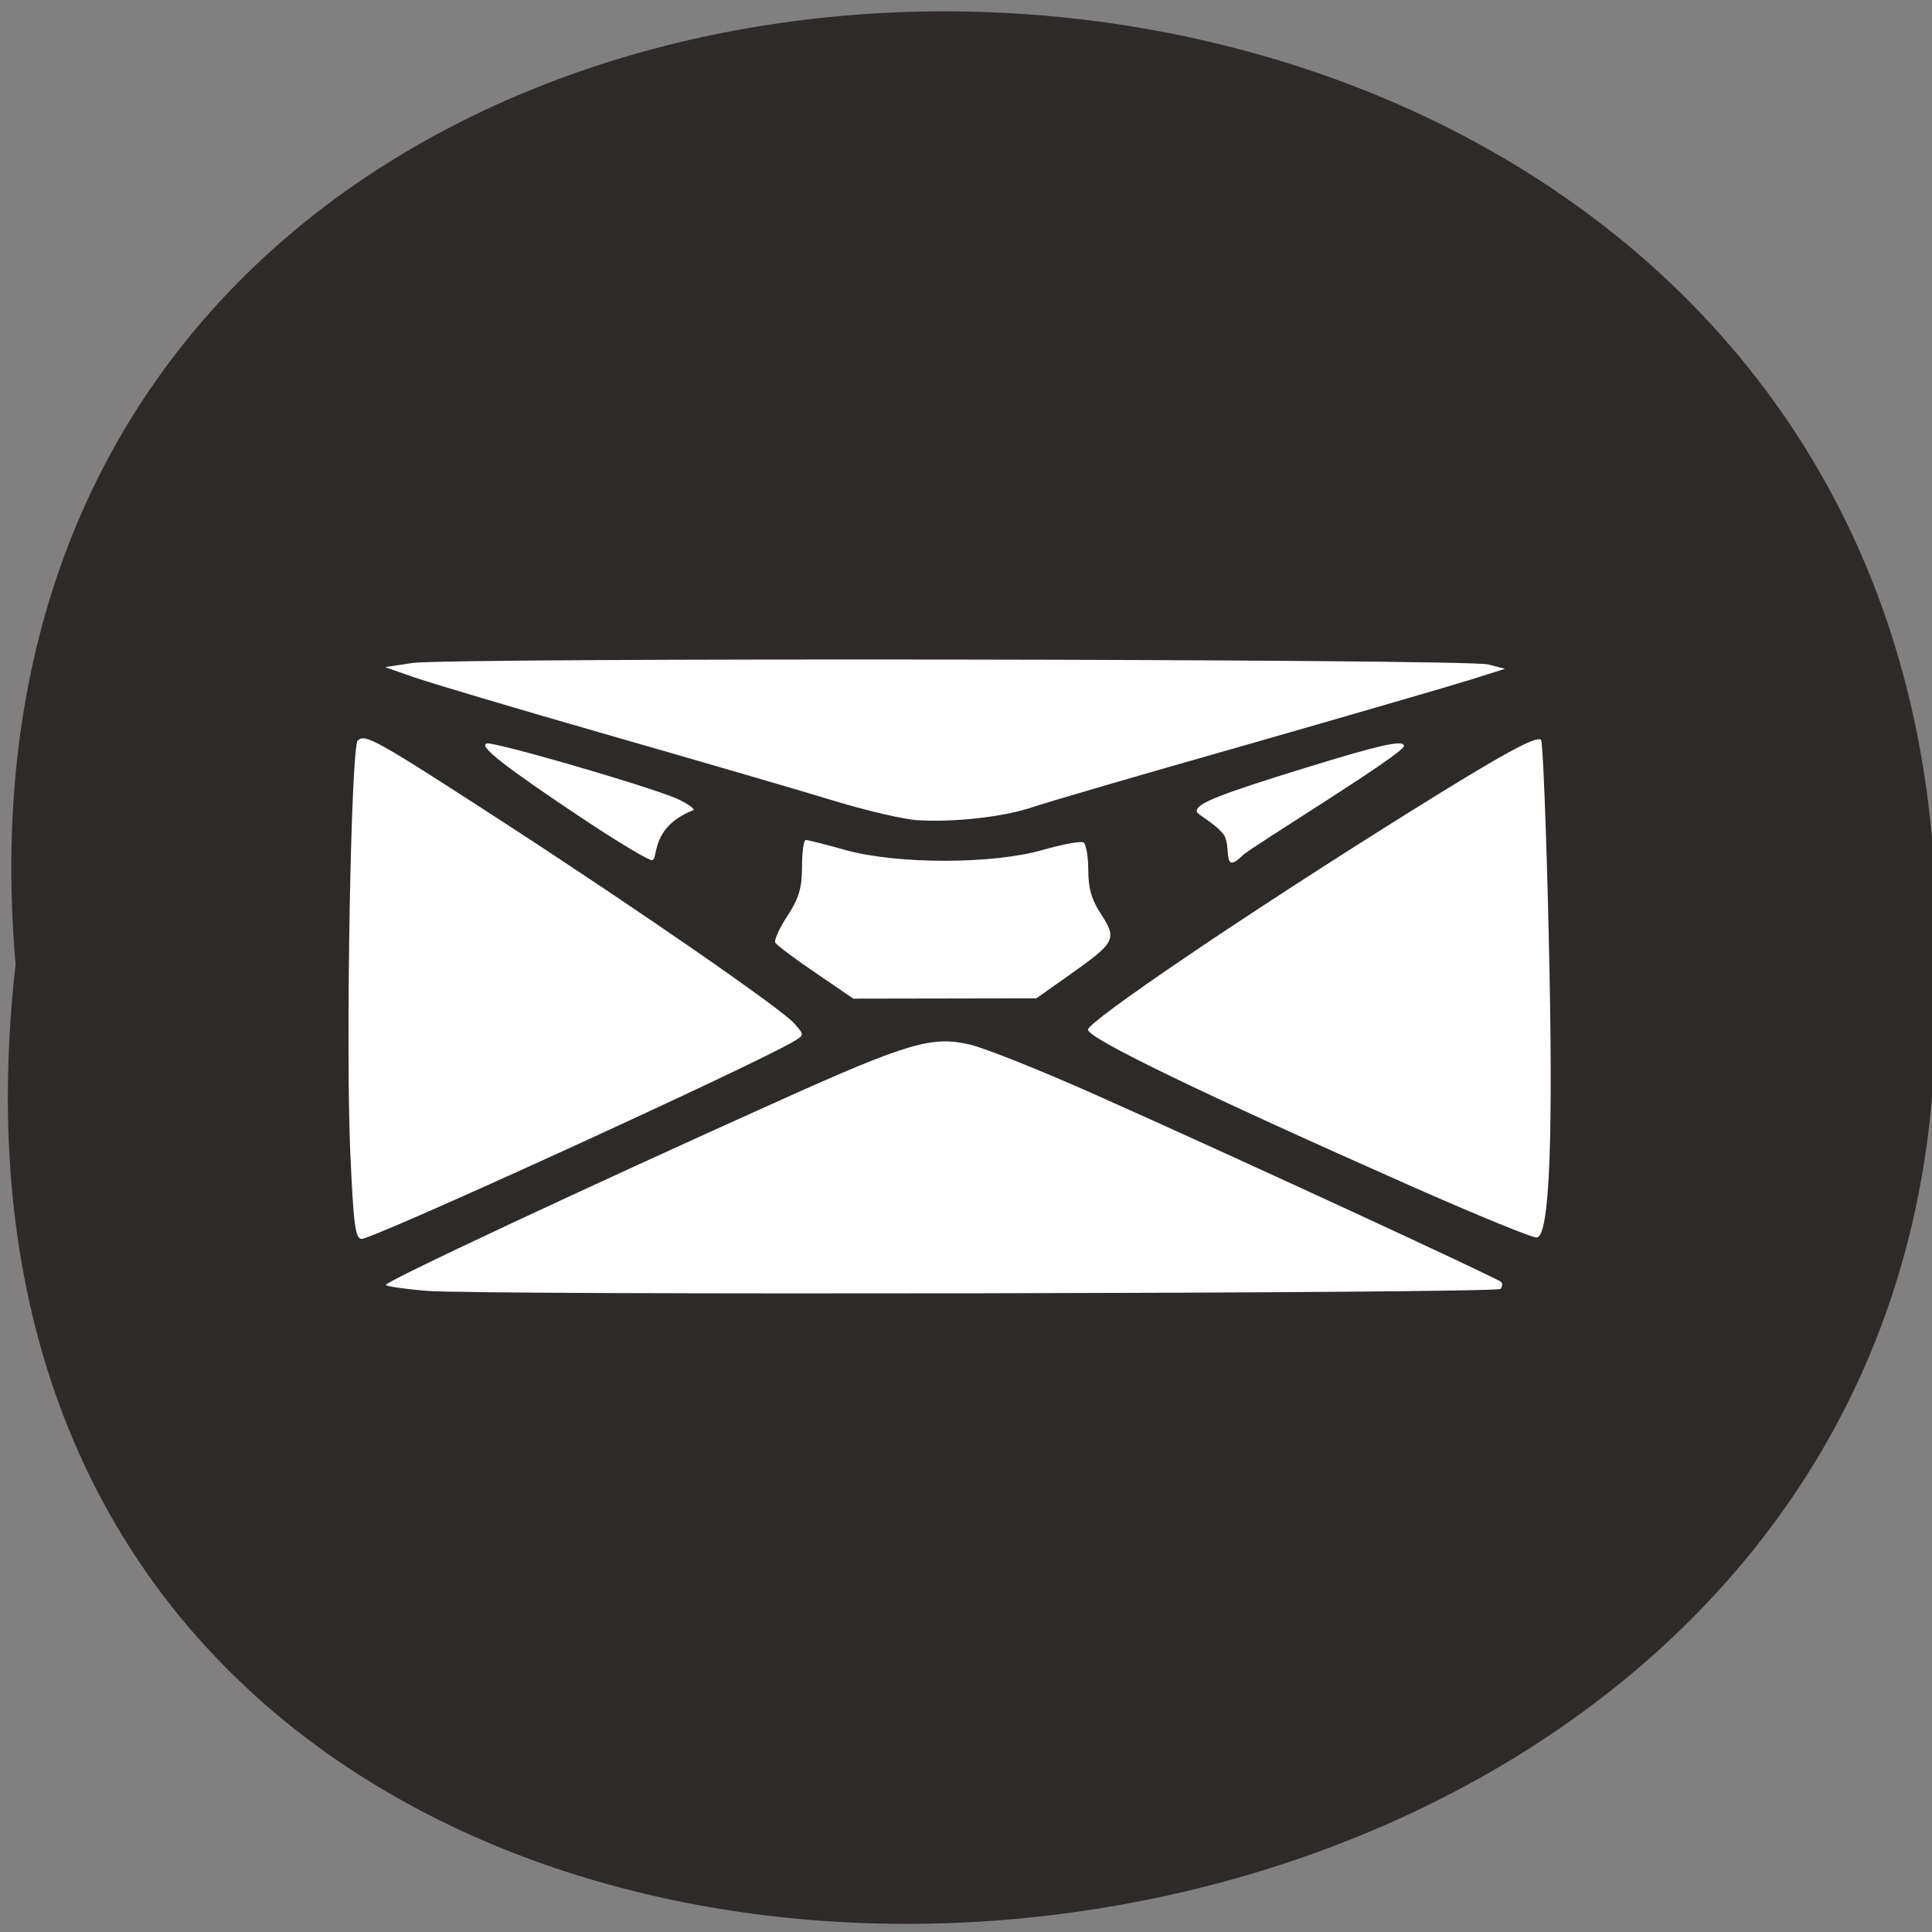 <svg xmlns="http://www.w3.org/2000/svg" viewBox="0 0 48 48"><rect x="0" y="0" width="48" height="48" fill="#808080" stroke="none"/><path d="m 0.387 23.961 c -2.75 -31.887 49.18 -31.441 47.684 0.566 c 0.887 29.77 -51.43 32.457 -47.684 -0.566" fill="#2f2a2a"/><g fill="#fff"><path d="m 10.586 32.07 c -0.516 -0.043 -0.969 -0.109 -1 -0.145 c -0.063 -0.063 4.793 -2.34 9.848 -4.613 c 3.113 -1.398 3.723 -1.578 4.652 -1.363 c 0.375 0.086 1.813 0.66 3.191 1.277 c 3.266 1.453 9.93 4.531 10.02 4.625 c 0.039 0.043 0.031 0.121 -0.02 0.172 c -0.113 0.113 -25.352 0.16 -26.695 0.047"/><path d="m 8.703 28.656 c -0.117 -2.703 0.016 -10.08 0.184 -10.254 c 0.176 -0.184 0.434 -0.039 3.551 1.98 c 3.453 2.242 6.98 4.684 7.301 5.05 c 0.242 0.281 0.242 0.281 0 0.43 c -0.887 0.547 -10.453 4.918 -10.754 4.918 c -0.156 0 -0.203 -0.348 -0.281 -2.129"/><path d="m 22.805 20.379 c -0.336 -0.02 -1.246 -0.23 -2.023 -0.465 c -0.773 -0.238 -3.313 -0.977 -5.637 -1.645 c -2.328 -0.668 -4.531 -1.324 -4.902 -1.457 l -0.676 -0.238 l 0.676 -0.102 c 0.902 -0.137 26.17 -0.102 26.723 0.035 l 0.426 0.109 l -0.855 0.27 c -0.473 0.148 -2.984 0.879 -5.578 1.621 c -2.598 0.738 -4.996 1.438 -5.332 1.555 c -0.699 0.234 -1.918 0.371 -2.82 0.316"/><path d="m 20.262 24.17 c -0.52 -0.352 -0.969 -0.691 -1 -0.75 c -0.035 -0.059 0.098 -0.355 0.301 -0.664 c 0.285 -0.438 0.363 -0.695 0.363 -1.223 c 0 -0.367 0.043 -0.668 0.094 -0.664 c 0.051 0 0.504 0.113 1 0.254 c 1.285 0.352 3.648 0.352 4.891 -0.008 c 0.492 -0.141 0.945 -0.223 1.01 -0.184 c 0.063 0.043 0.117 0.352 0.117 0.688 c 0 0.449 0.082 0.738 0.32 1.098 c 0.398 0.609 0.352 0.699 -0.758 1.484 l -0.852 0.602 l -4.547 0.008"/><path d="m 35.06 29.469 c -5.219 -2.313 -8.03 -3.672 -8.03 -3.887 c 0 -0.207 3.953 -2.887 7.957 -5.387 c 2.328 -1.457 3.188 -1.926 3.301 -1.813 c 0.043 0.047 0.129 2.195 0.188 4.777 c 0.121 5.117 0.027 7.543 -0.293 7.586 c -0.102 0.016 -1.508 -0.563 -3.125 -1.277"/><path d="m 30.383 20.711 c -0.238 -0.289 -0.652 -0.473 -0.652 -0.559 c 0 -0.191 0.547 -0.41 2.672 -1.066 c 1.895 -0.586 2.477 -0.715 2.477 -0.551 c 0 0.191 -3.793 2.508 -4 2.711 c -0.551 0.539 -0.254 -0.242 -0.496 -0.535"/><path d="m 14.578 20.406 c -2.027 -1.348 -2.719 -1.887 -2.477 -1.934 c 0.195 -0.039 3.547 0.926 4.605 1.324 c 0.285 0.109 0.586 0.305 0.52 0.332 c -1.102 0.434 -0.855 1.242 -1.031 1.242 c -0.09 0 -0.816 -0.434 -1.617 -0.965"/></g></svg>